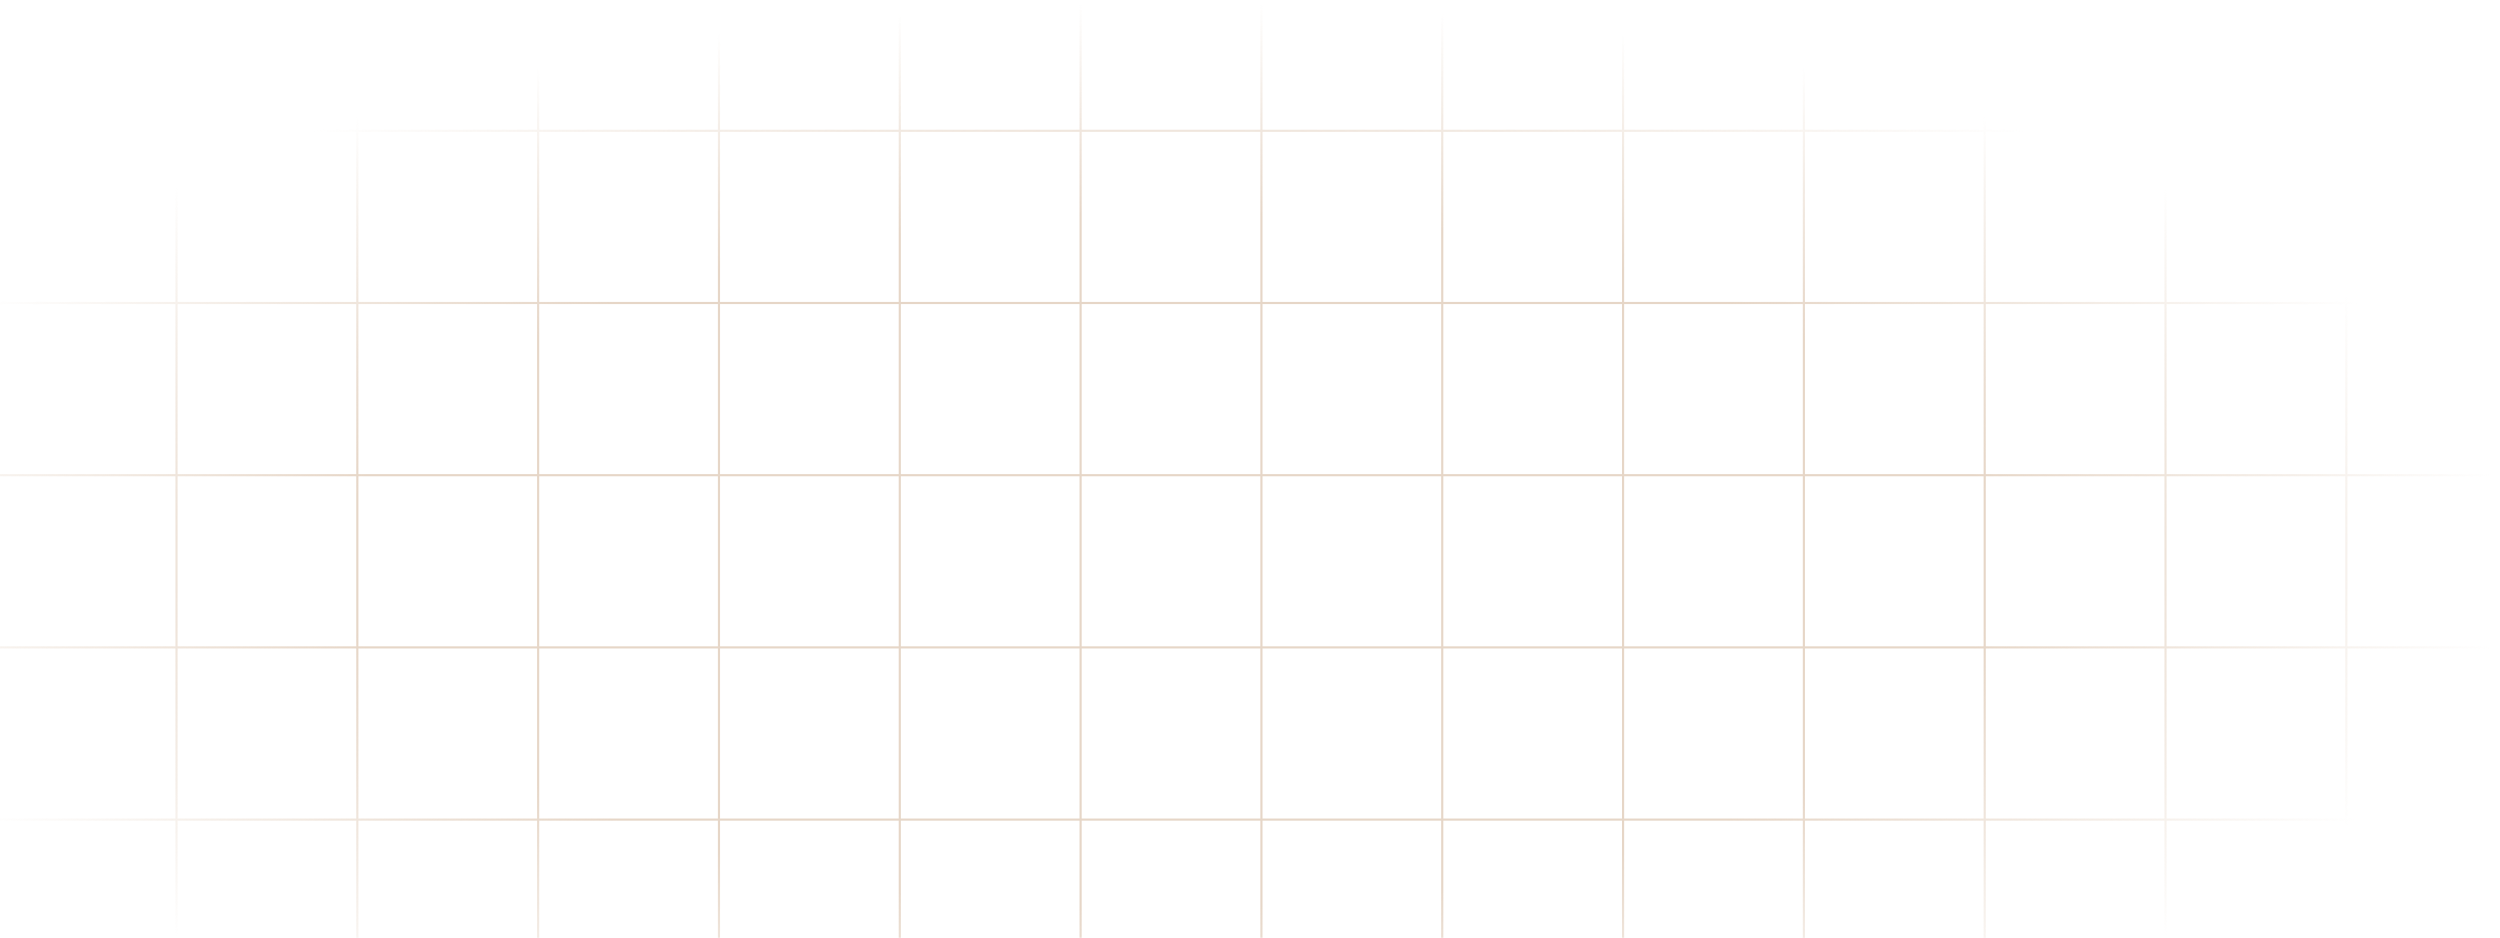 <svg width="1213" height="455" viewBox="0 0 1213 455" fill="none" xmlns="http://www.w3.org/2000/svg">
<path d="M1211.56 63.456H-75.2M1211.56 147.011H-75.2M1211.56 230.567H-75.2M1211.56 314.122H-75.2M1211.56 397.678H-75.2M1211.56 481.233H-75.2M1138.44 0.789V543.9M1050.71 0.789V543.9M962.978 0.789V543.9M875.244 0.789V543.9M787.511 0.789V543.9M699.778 0.789V543.9M612.044 0.789V543.9M524.311 0.789V543.9M436.578 0.789V543.9M348.844 0.789V543.9M261.111 0.789V543.9M173.378 0.789V543.9M85.644 0.789V543.9M-2.089 0.789V543.9" stroke="url(#paint0_radial_358_1302)" stroke-width="1.044" stroke-linecap="round"/>
<defs>
<radialGradient id="paint0_radial_358_1302" cx="0" cy="0" r="1" gradientUnits="userSpaceOnUse" gradientTransform="translate(568.178 272.344) rotate(90) scale(271.556 643.378)">
<stop offset="0.62" stop-color="#E6D6C7"/>
<stop offset="1" stop-color="#E6D6C7" stop-opacity="0"/>
</radialGradient>
</defs>
</svg>